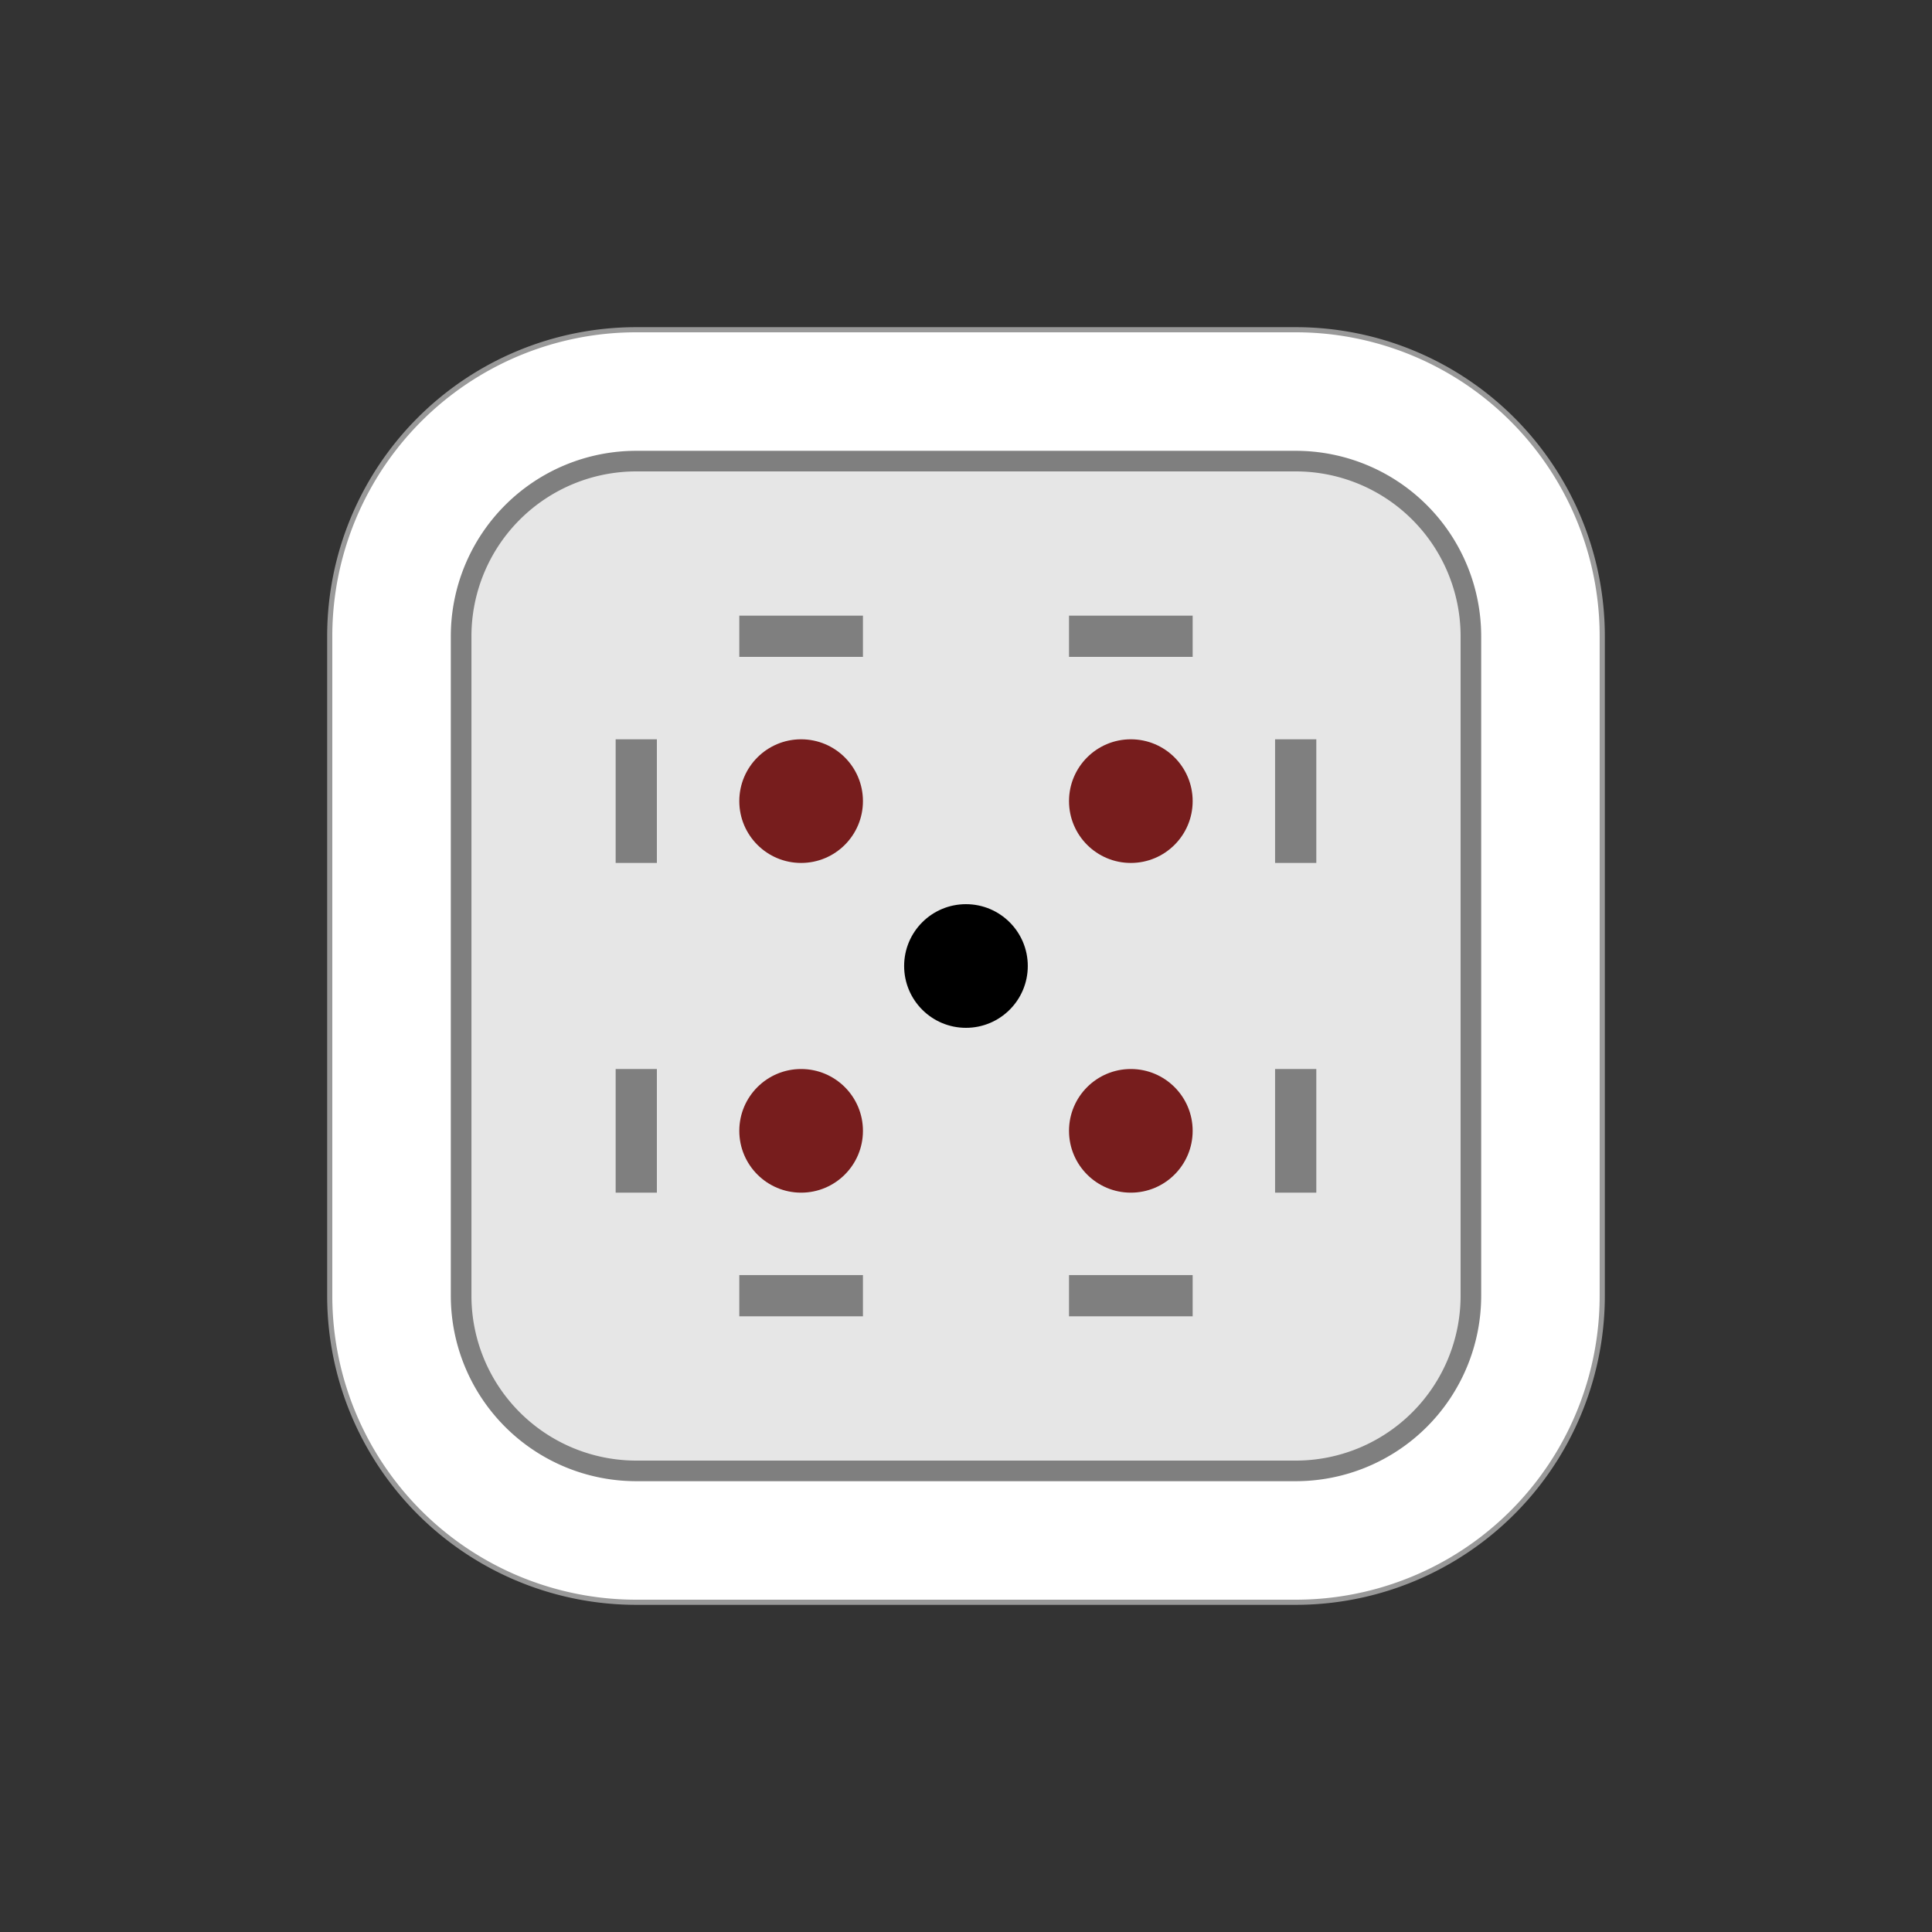 <?xml version="1.0" encoding="UTF-8" standalone="no"?>
<svg
   xmlns:dc="http://purl.org/dc/elements/1.1/"
   xmlns:cc="http://creativecommons.org/ns#"
   xmlns:rdf="http://www.w3.org/1999/02/22-rdf-syntax-ns#"
   xmlns:svg="http://www.w3.org/2000/svg"
   xmlns="http://www.w3.org/2000/svg"
   xmlns:sodipodi="http://sodipodi.sourceforge.net/DTD/sodipodi-0.dtd"
   xmlns:inkscape="http://www.inkscape.org/namespaces/inkscape"
   inkscape:version="1.0.1 (3bc2e813f5, 2020-09-07)"
   sodipodi:docname="wJ.svg"
   id="svg4260"
   version="1.1"
   viewBox="0 0 50 50"
   clip-rule="evenodd"
   fill-rule="evenodd"
   image-rendering="optimizeQuality"
   shape-rendering="geometricPrecision"
   height="177.17"
   width="177.17">
  <rect x="0" y="0" width="50" height="50" fill="#333333" stroke="none"/>
  <defs
     id="defs4264" />
  <sodipodi:namedview
     inkscape:current-layer="svg4260"
     inkscape:window-maximized="1"
     inkscape:window-y="-8"
     inkscape:window-x="-8"
     inkscape:cy="32.845276"
     inkscape:cx="16.166936"
     inkscape:zoom="2.1204478"
     showgrid="false"
     id="namedview4262"
     inkscape:window-height="1377"
     inkscape:window-width="2560"
     inkscape:pageshadow="2"
     inkscape:pageopacity="0"
     guidetolerance="10"
     gridtolerance="10"
     objecttolerance="10"
     borderopacity="1"
     bordercolor="#666666"
     pagecolor="#ffffff"
     inkscape:document-rotation="0" />
  <path
     id="ellipse2354-6-0-7-9-10-9-5-2-7-3"
     style="fill:#999999;fill-opacity:1;fill-rule:nonzero;stroke:none;stroke-width:0.125"
     d="M 16.467,8.467 A 8,8 0 0 0 8.467,16.467 v 17.066 a 8,8 0 0 0 8,8 h 17.066 a 8,8 0 0 0 8,-8 V 16.467 A 8,8 0 0 0 33.533,8.467 Z" />
  <path
     id="ellipse2356-4-4-7-1-1-0-06-3-0"
     style="fill:#ffffff;fill-opacity:1;fill-rule:nonzero;stroke:none;stroke-width:0.125"
     d="M 16.467,8.6 A 7.866,7.866 0 0 0 8.6,16.467 v 17.066 a 7.866,7.866 0 0 0 7.866,7.867 h 17.066 a 7.866,7.866 0 0 0 7.867,-7.867 V 16.467 A 7.866,7.866 0 0 0 33.533,8.6 Z" />
  <path
     id="ellipse2316-7-7-1-3-5-1-18-5-6"
     style="fill:#7f7f7f;fill-opacity:1;fill-rule:nonzero;stroke:none;stroke-width:0.125"
     d="m 16.467,11.667 a 4.8,4.8 0 0 0 -4.8,4.8 v 17.066 a 4.8,4.8 0 0 0 4.8,4.8 h 17.066 a 4.8,4.8 0 0 0 4.8,-4.8 V 16.467 a 4.8,4.8 0 0 0 -4.8,-4.8 z" />
  <path
     id="rect872-0-7-3-5-5-7-2-8-3-4-4-7-5-0-1-2-9-2-28-4-49-3-0"
     style="fill:#e6e6e6;fill-opacity:1;fill-rule:nonzero;stroke:none;stroke-width:0.314"
     d="m 16.467,12.2 a 4.267,4.267 0 0 0 -4.266,4.267 v 17.008 0.058 a 4.267,4.267 0 0 0 4.266,4.267 H 33.533 A 4.267,4.267 0 0 0 37.8,33.533 V 16.467 a 4.267,4.267 0 0 0 -4.267,-4.267 z" />
  <g
     id="g2499-7-2-2-5"
     transform="translate(-119.067,-55.716)">
    <circle
       style="fill:#771d1d;fill-opacity:1;fill-rule:nonzero;stroke:none;stroke-width:0.125"
       id="path7851-9-1-9-8-97-33-3-1-9-4-9-5-0-1-0-2-8-6-1-6-5-9"
       transform="scale(-1,1)"
       cx="-148.333"
       cy="76.449"
       r="1.6" />
    <circle
       style="fill:#771d1d;fill-opacity:1;fill-rule:nonzero;stroke:none;stroke-width:0.125"
       id="path7851-9-1-9-8-1-2-2-3-28-4-3-5-2-0-6-1-8-7-6-7-8-4-5"
       transform="scale(-1,1)"
       cx="-139.8"
       cy="76.449"
       r="1.6" />
    <circle
       style="fill:#771d1d;fill-opacity:1;fill-rule:nonzero;stroke:none;stroke-width:0.125"
       id="path7851-9-1-9-8-9-2-4-5-4-0-6-2-8-6-6-6-9-8-46-2-9-4-5"
       transform="scale(-1,1)"
       cx="-139.8"
       cy="84.982"
       r="1.6" />
    <circle
       style="fill:#771d1d;fill-opacity:1;fill-rule:nonzero;stroke:none;stroke-width:0.125"
       id="path7851-9-1-9-8-8-8-1-5-6-3-9-5-3-1-6-9-7-5-3-8-6-4-3"
       transform="scale(-1,1)"
       cx="-148.333"
       cy="84.982"
       r="1.6" />
    <circle
       transform="scale(-1,1)"
       id="path7851-5-3-8-0-4-1-7-3-8-6-0-6-9-9-0-5-0"
       style="fill:#000000;fill-opacity:1;fill-rule:nonzero;stroke:none;stroke-width:0.125"
       cx="-144.066"
       cy="80.716"
       r="1.6" />
    <rect
       style="fill:#7f7f7f;fill-opacity:1;stroke-width:0.083"
       id="rect13726-64-8-3-6-0-6-90-9-7-8-2"
       width="1.067"
       height="3.2"
       x="-72.716"
       y="138.2"
       transform="rotate(-90)" />
    <rect
       style="fill:#7f7f7f;fill-opacity:1;stroke-width:0.083"
       id="rect13726-64-8-3-5-8-9-4-5-6-3-9"
       width="1.067"
       height="3.2"
       x="-72.716"
       y="146.733"
       transform="rotate(-90)" />
    <rect
       style="fill:#7f7f7f;fill-opacity:1;stroke-width:0.083"
       id="rect13726-64-8-3-3-6-5-4-7-0-6-0"
       width="1.067"
       height="3.2"
       x="-89.782"
       y="138.2"
       transform="rotate(-90)" />
    <rect
       style="fill:#7f7f7f;fill-opacity:1;stroke-width:0.083"
       id="rect13726-64-8-3-8-7-9-5-2-9-2-9"
       width="1.067"
       height="3.2"
       x="-89.782"
       y="146.733"
       transform="rotate(-90)" />
    <rect
       style="fill:#7f7f7f;fill-opacity:1;stroke-width:0.083"
       id="rect13726-64-8-3-1-7-0-8-9-8-0-2"
       width="1.067"
       height="3.2"
       x="135"
       y="83.382" />
    <rect
       style="fill:#7f7f7f;fill-opacity:1;stroke-width:0.083"
       id="rect13726-64-8-3-1-1-71-51-4-8-4-4-9"
       width="1.067"
       height="3.2"
       x="135"
       y="74.849" />
    <rect
       style="fill:#7f7f7f;fill-opacity:1;stroke-width:0.083"
       id="rect13726-64-8-3-1-0-0-0-4-5-7-2-8"
       width="1.067"
       height="3.2"
       x="152.066"
       y="74.849" />
    <rect
       style="fill:#7f7f7f;fill-opacity:1;stroke-width:0.083"
       id="rect13726-64-8-3-1-6-8-7-7-9-1-1-2"
       width="1.067"
       height="3.2"
       x="152.066"
       y="83.382" />
  </g>
</svg>

